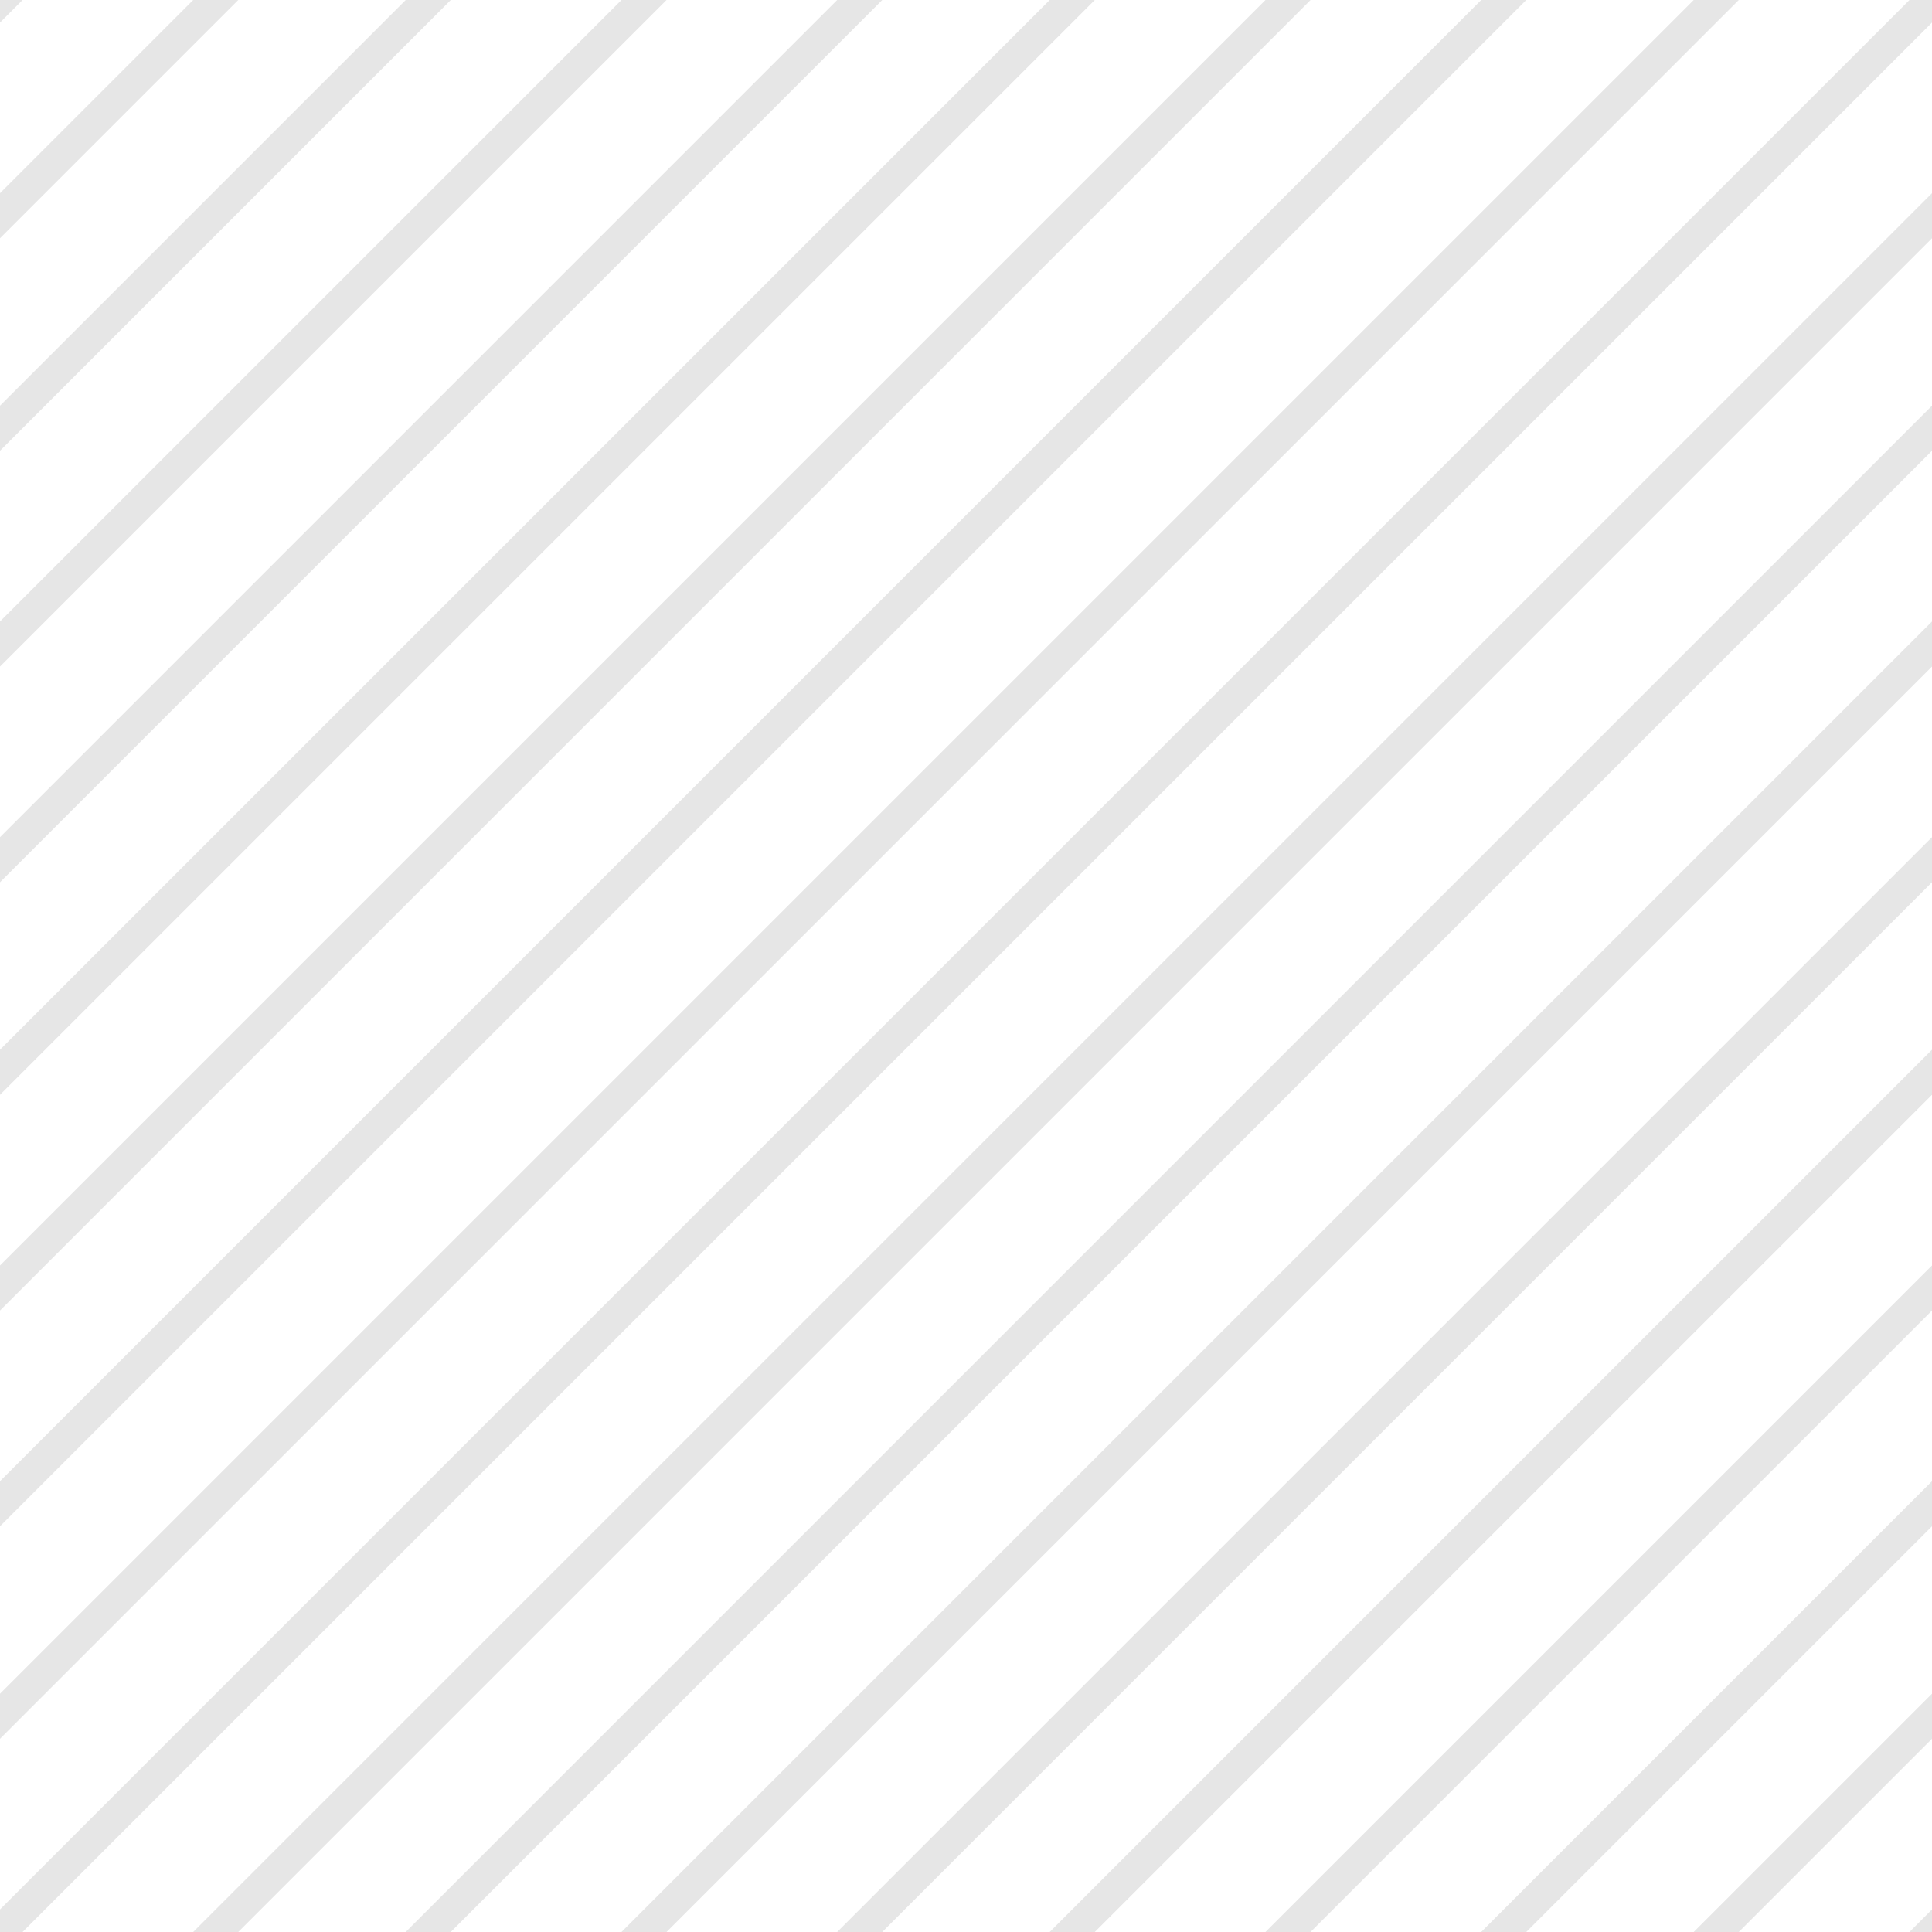 <svg id="Layer_1_copy" data-name="Layer 1 copy" xmlns="http://www.w3.org/2000/svg" viewBox="0 0 60 60"><defs><style>.cls-1{opacity:0.1;}.cls-2{fill:none;}</style></defs><title>diagonal-stripes</title><g class="cls-1"><polygon class="cls-2" points="40.7 0 0 40.7 0 46 46 0 40.7 0"/><polygon class="cls-2" points="34 0 0 34 0 39.3 39.3 0 34 0"/><polygon class="cls-2" points="47.4 0 0 47.4 0 52.6 52.6 0 47.4 0"/><polygon class="cls-2" points="54 0 0 54 0 59.3 59.3 0 54 0"/><polygon class="cls-2" points="0.7 0 0 0.7 0 6 6 0 0.7 0"/><polygon class="cls-2" points="7.4 0 0 7.4 0 12.6 12.6 0 7.4 0"/><polygon class="cls-2" points="14 0 0 14 0 19.3 19.3 0 14 0"/><polygon class="cls-2" points="27.4 0 0 27.4 0 32.6 32.6 0 27.4 0"/><polygon class="cls-2" points="26 60 60 26 60 20.7 20.7 60 26 60"/><polygon class="cls-2" points="19.3 60 60 19.3 60 14 14 60 19.3 60"/><polygon class="cls-2" points="59.3 60 60 59.3 60 54 54 60 59.3 60"/><polygon class="cls-2" points="60 6 60 0.7 0.7 60 6 60 60 6"/><polygon class="cls-2" points="12.6 60 60 12.6 60 7.4 7.4 60 12.6 60"/><polygon class="cls-2" points="52.6 60 60 52.6 60 47.4 47.4 60 52.6 60"/><polygon class="cls-2" points="32.6 60 60 32.6 60 27.4 27.4 60 32.6 60"/><polygon class="cls-2" points="46 60 60 46 60 40.7 40.7 60 46 60"/><polygon class="cls-2" points="39.3 60 60 39.3 60 34 34 60 39.3 60"/><polygon class="cls-2" points="20.7 0 0 20.7 0 26 26 0 20.7 0"/><polygon points="0 0 0 0.7 0.7 0 0 0"/><polygon points="6 0 0 6 0 7.4 7.4 0 6 0"/><polygon points="12.6 0 0 12.6 0 14 14 0 12.6 0"/><polygon points="19.3 0 0 19.3 0 20.7 20.7 0 19.3 0"/><polygon points="26 0 0 26 0 27.4 27.4 0 26 0"/><polygon points="32.6 0 0 32.6 0 34 34 0 32.6 0"/><polygon points="39.3 0 0 39.3 0 40.7 40.7 0 39.3 0"/><polygon points="46 0 0 46 0 47.4 47.4 0 46 0"/><polygon points="52.6 0 0 52.6 0 54 54 0 52.6 0"/><polygon points="60 0 59.3 0 0 59.3 0 60 0.7 60 60 0.7 60 0"/><polygon points="7.4 60 60 7.4 60 6 6 60 7.4 60"/><polygon points="14 60 60 14 60 12.6 12.6 60 14 60"/><polygon points="20.7 60 60 20.7 60 19.3 19.3 60 20.7 60"/><polygon points="27.4 60 60 27.4 60 26 26 60 27.4 60"/><polygon points="34 60 60 34 60 32.6 32.6 60 34 60"/><polygon points="40.7 60 60 40.7 60 39.3 39.3 60 40.7 60"/><polygon points="47.4 60 60 47.4 60 46 46 60 47.4 60"/><polygon points="54 60 60 54 60 52.6 52.6 60 54 60"/><polygon points="60 60 60 59.3 59.3 60 60 60"/></g></svg>